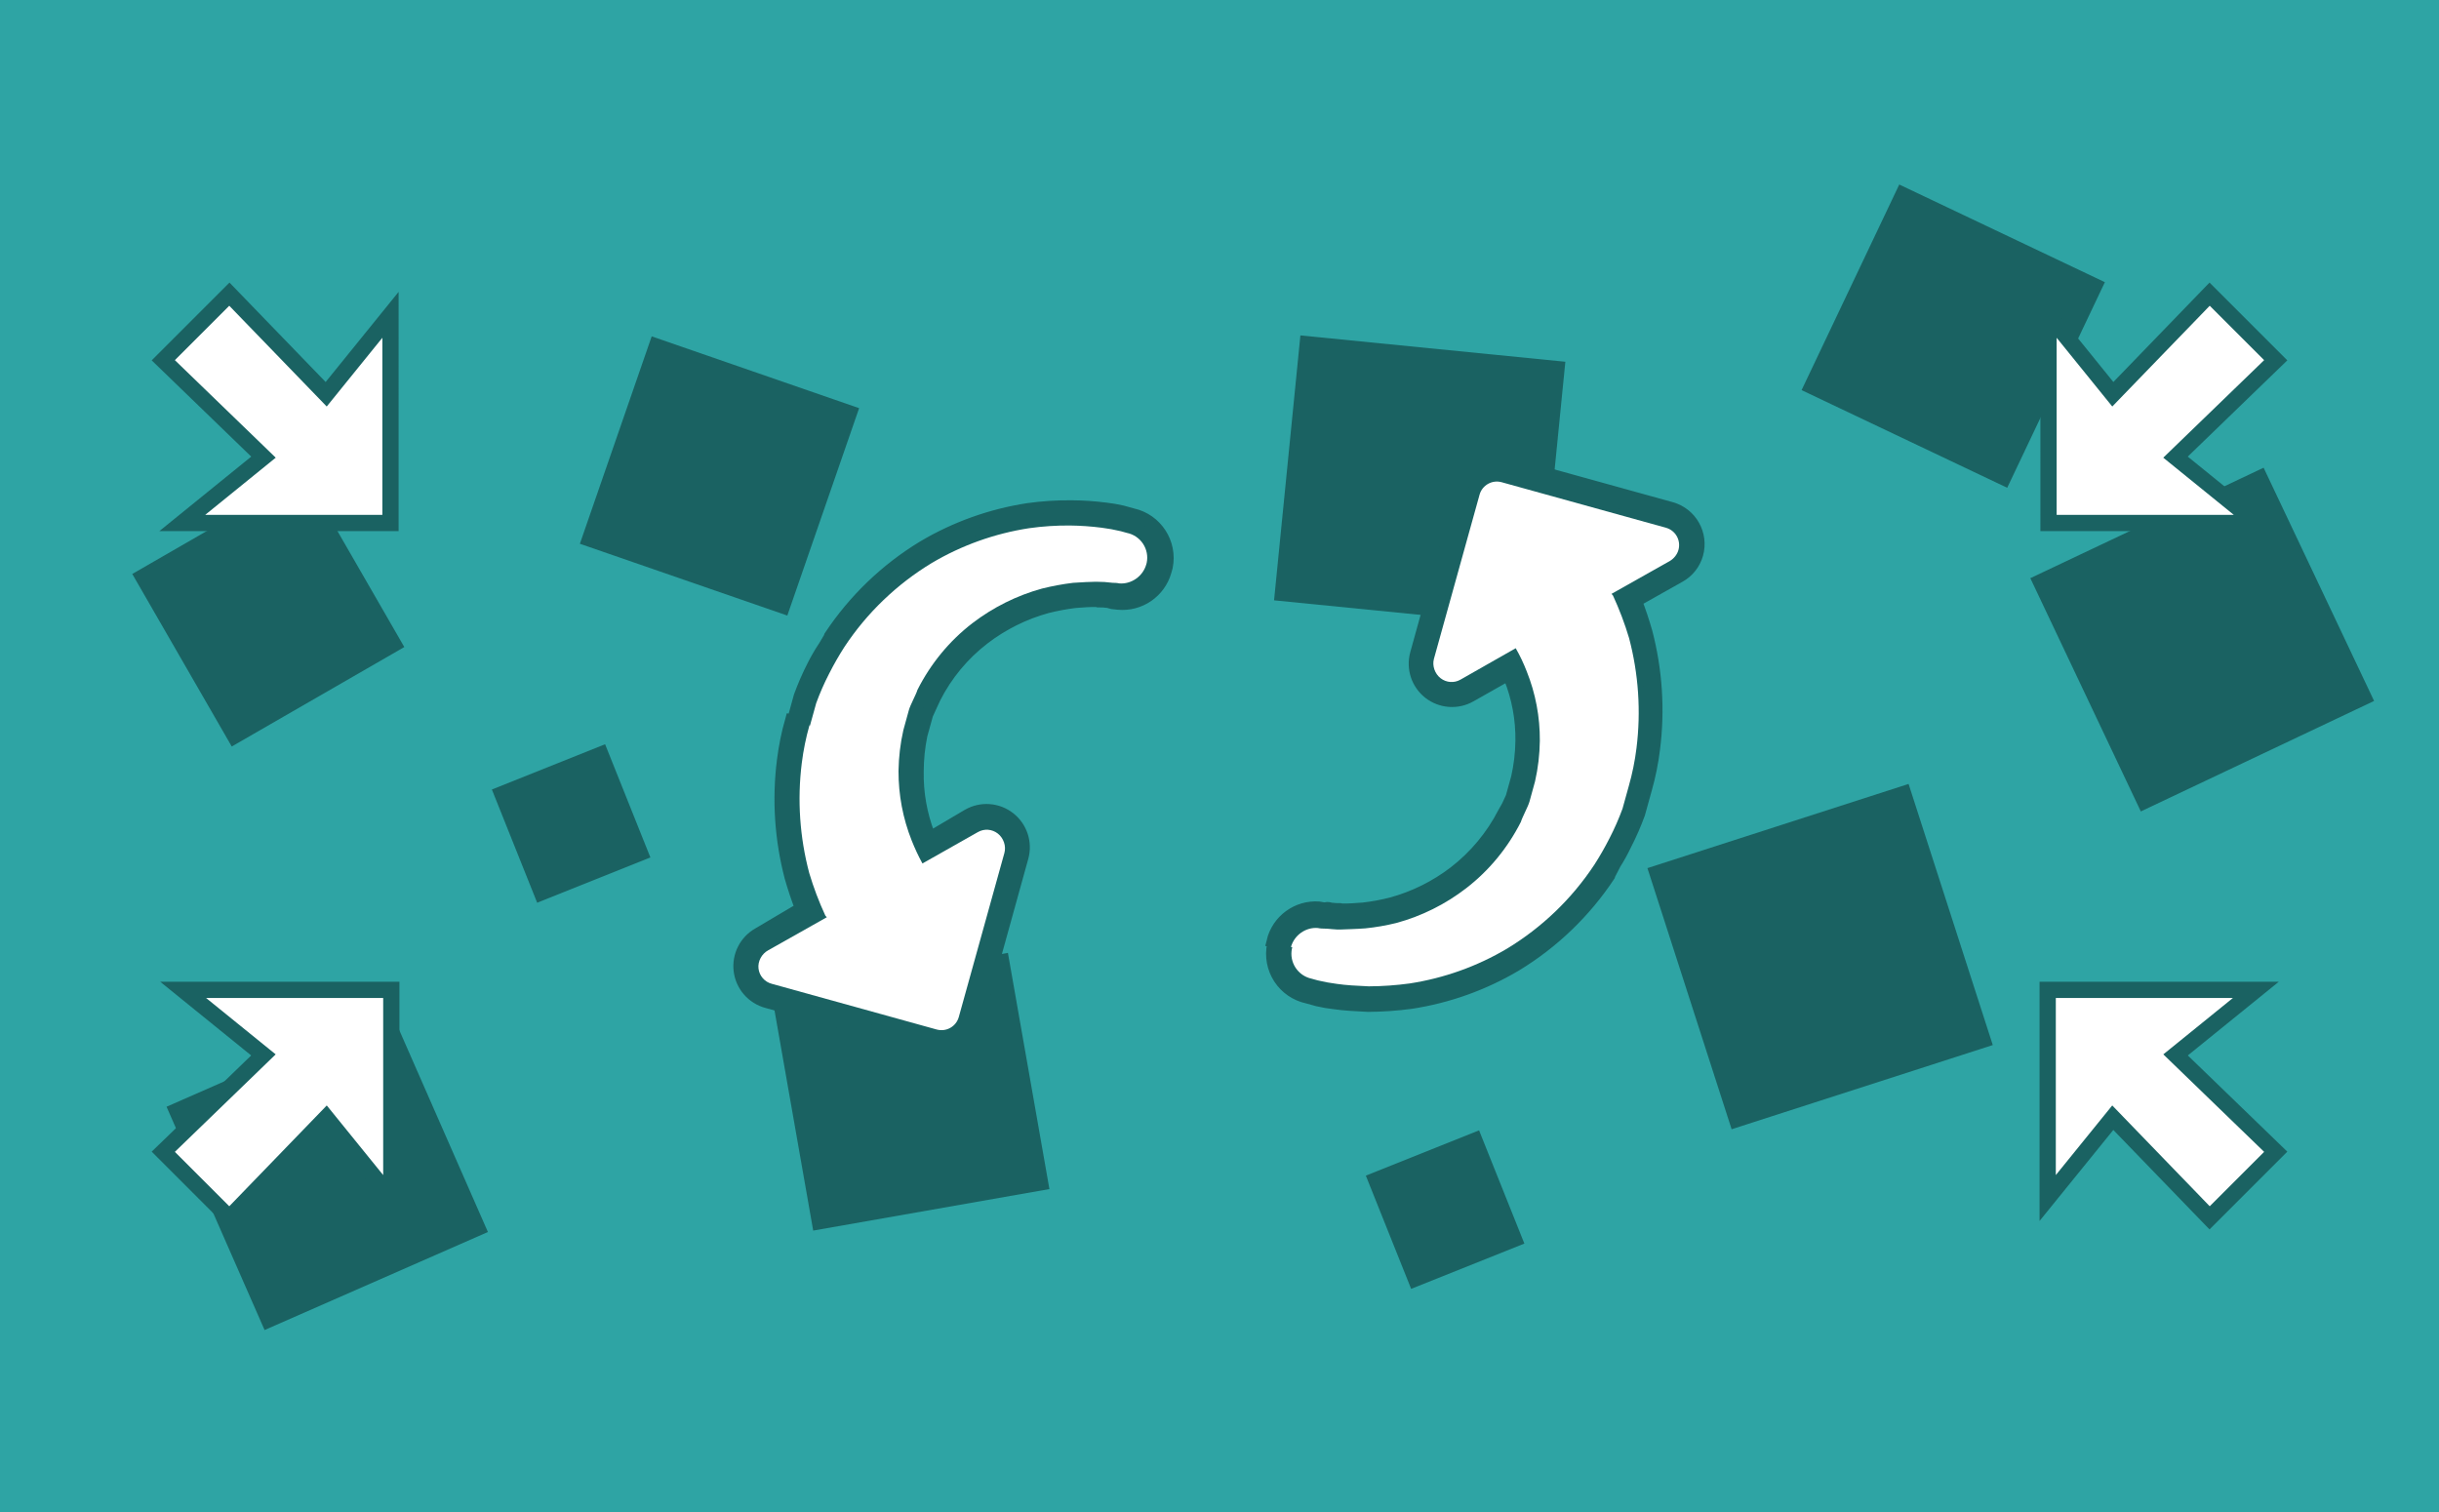 <svg version="1.1" xmlns="http://www.w3.org/2000/svg" xmlns:xlink="http://www.w3.org/1999/xlink" width="600" height="372" viewBox="0,0,600,372"><g data-paper-data="{&quot;isPaintingLayer&quot;:true}" fill-rule="nonzero" stroke-linecap="butt" stroke-linejoin="miter" stroke-miterlimit="10" stroke-dasharray="" stroke-dashoffset="0" style="mix-blend-mode: normal"><path d="M0,0h600v372h-600z" fill="#2ea4a4" stroke="none" stroke-width="1"/><g fill="#1a6262" stroke-width="0"><path d="M443.195,95.981l24.027,-50.584l50.584,24.027l-24.027,50.584z" stroke="none"/><path d="M65.09,327.232l-24.119,-54.939l54.939,-24.119l24.119,54.939z" stroke="#1a6262"/><path d="M57.01,183.665l-24.472,-42.451l42.451,-24.472l24.472,42.451z" stroke="#1a6262"/><path d="M526.648,199.637l-27.183,-57.387l57.387,-27.183l27.183,57.387z" stroke="none"/><path d="M425.984,277.83l-20.712,-64.244l64.244,-20.712l20.712,64.244z" stroke="none"/><path d="M313.421,147.701l6.48,-65.179l65.179,6.48l-6.48,65.179z" stroke="none"/><path d="M200.049,302.761l-10.209,-58.11l58.11,-10.209l10.209,58.11z" stroke="none"/><path d="M142.653,133.784l17.664,-51.029l51.029,17.664l-17.664,51.029z" stroke="#1a6262"/><path d="M132.144,222.1l-11.142,-27.854l27.854,-11.142l11.142,27.854z" stroke="none"/><path d="M347.144,317.1l-11.142,-27.854l27.854,-11.142l11.142,27.854z" stroke="none"/></g><path d="M40.165,283.367l24.639,-23.826l-19.761,-16.012h51.22v51.22l-16.012,-19.761l-23.826,24.639z" data-paper-data="{&quot;index&quot;:null}" fill="#ffffff" stroke="#1a6262" stroke-width="4"/><path d="M96.062,128.672h-51.22l19.976,-16.2l-24.652,-23.839l16.26,-16.26l23.815,24.626l15.821,-19.547z" data-paper-data="{&quot;index&quot;:null}" fill="#ffffff" stroke="#1a6262" stroke-width="4"/><path d="M543.574,299.628l-23.826,-24.639l-16.012,19.761v-51.22h51.22l-19.761,16.012l24.639,23.826z" data-paper-data="{&quot;index&quot;:null}" fill="#ffffff" stroke="#1a6262" stroke-width="4"/><path d="M503.938,77.452l15.821,19.547l23.815,-24.626l16.26,16.26l-24.652,23.839l19.976,16.2h-51.22z" data-paper-data="{&quot;index&quot;:null}" fill="#ffffff" stroke="#1a6262" stroke-width="4"/><path d="M402.744,193.872c-0.519,1.875 -1.051,3.795 -1.571,5.67c-0.953,2.615 -2.071,5.166 -3.347,7.64c-0.716,1.466 -1.521,2.887 -2.41,4.256l-1.357,2.233c-5.799,8.657 -13.444,15.921 -22.385,21.272c-7.556,4.601 -15.922,7.715 -24.647,9.174c-3.512,0.488 -7.052,0.74 -10.598,0.757c-3.116,-0.125 -5.829,-0.285 -8.191,-0.644c-1.296,-0.145 -2.582,-0.369 -3.851,-0.673l-0.915,-0.253l-1.509,-0.418c-4.637,-0.945 -7.65,-5.446 -6.756,-10.093l0.139,-0.503c1.088,-4.002 4.892,-6.644 9.022,-6.265c0,0 0.64,0.177 1.676,0.169c0,0 0.594,0.165 1.143,0.317c0.855,0.099 1.715,0.14 2.575,0.123c1.623,0.006 3.617,-0.081 5.89,-0.289c2.449,-0.276 4.876,-0.723 7.263,-1.336c5.912,-1.683 11.441,-4.499 16.279,-8.292c5.411,-4.16 9.815,-9.487 12.883,-15.584v0l0.806,-1.844c0.437,-0.87 0.817,-1.768 1.138,-2.688l0.861,-3.109l0.507,-1.829c0.72,-3.126 1.109,-6.318 1.161,-9.525c0.103,-5.577 -0.887,-11.12 -2.915,-16.316c-0.478,-1.117 -0.924,-2.176 -1.473,-3.214l-11.678,6.612c-2.379,1.344 -5.332,1.129 -7.492,-0.544c-2.16,-1.673 -3.105,-4.479 -2.399,-7.119l11.196,-40.422c0.472,-1.753 1.628,-3.244 3.208,-4.139c1.58,-0.895 3.453,-1.119 5.2,-0.622l40.376,11.183c3.612,1.027 5.717,4.777 4.715,8.396c-0.481,1.718 -1.628,3.173 -3.187,4.041l-12.541,7.062c1.262,3.014 2.329,6.105 3.197,9.255c2.492,9.128 3.197,18.652 2.078,28.048c-0.452,3.22 -1.152,6.401 -2.093,9.513z" fill="#1a6262" stroke="none" stroke-width="1"/><path d="M317.953,233.012l-0.089,0.32c-0.699,3.379 1.467,6.687 4.844,7.397l1.509,0.418c1.545,0.371 3.11,0.656 4.687,0.855c2.271,0.334 4.892,0.469 7.859,0.601c3.36,-0.02 6.715,-0.258 10.044,-0.714c8.457,-1.299 16.585,-4.212 23.941,-8.582c8.575,-5.199 15.888,-12.237 21.413,-20.606c1.349,-2.103 2.591,-4.273 3.721,-6.502c1.219,-2.359 2.288,-4.793 3.2,-7.287c0.507,-1.829 1.026,-3.704 1.532,-5.533c0.872,-3.054 1.505,-6.171 1.893,-9.322c1.132,-9.046 0.516,-18.226 -1.816,-27.04c-1.065,-3.573 -2.385,-7.065 -3.949,-10.448l-0.252,-0.513l14.41,-8.12c0.953,-0.573 1.648,-1.491 1.941,-2.564c0.327,-1.132 0.187,-2.348 -0.388,-3.377c-0.575,-1.029 -1.538,-1.784 -2.674,-2.099l-40.376,-11.183c-2.331,-0.646 -4.747,0.705 -5.418,3.029l-11.196,40.422c-0.466,1.721 0.149,3.554 1.56,4.645c1.411,1.091 3.339,1.226 4.888,0.341l13.664,-7.736c1.045,1.821 1.951,3.718 2.712,5.674c2.192,5.467 3.3,11.309 3.261,17.2c-0.047,3.369 -0.448,6.723 -1.196,10.008l-0.595,2.149c-0.279,1.006 -0.545,1.966 -0.785,2.835v0c-0.342,1.235 -1.813,3.88 -2.117,4.977c-3.235,6.405 -7.864,12.004 -13.548,16.384c-5.1,3.922 -10.917,6.809 -17.125,8.501c-2.517,0.621 -5.075,1.064 -7.654,1.326c-2.364,0.182 -4.437,0.199 -5.935,0.276c-1.498,0.077 -3.137,-0.229 -4.173,-0.22c-1.036,0.008 -1.585,-0.144 -1.585,-0.144c-2.986,-0.257 -5.731,1.653 -6.526,4.543M313.06,231.657v0c1.24,-5.212 6.08,-8.753 11.423,-8.357c0.287,0.03 1.247,0.296 1.676,0.169c0.429,-0.127 0.841,-0.013 1.298,0.113c0.74,0.089 1.485,0.131 2.23,0.125l0.32,0.089c1.519,0.027 3.721,-0.102 5.336,-0.245c2.344,-0.263 4.666,-0.689 6.95,-1.275c5.627,-1.539 10.901,-4.159 15.528,-7.712c5.055,-3.91 9.189,-8.883 12.109,-14.567l0.964,-1.702l0.999,-2.185l0.228,-0.823c0.203,-0.732 0.431,-1.555 0.659,-2.378l0.456,-1.646c0.66,-2.943 1.014,-5.947 1.055,-8.964c0.082,-5.328 -0.896,-10.62 -2.876,-15.567l-0.326,-0.779l-9.343,5.29c-3.222,1.841 -7.236,1.555 -10.165,-0.723c-2.929,-2.278 -4.193,-6.099 -3.202,-9.675l11.259,-40.65c1.37,-4.849 6.401,-7.68 11.257,-6.335l40.239,11.145c4.874,1.377 7.72,6.434 6.368,11.315c-0.649,2.338 -2.208,4.318 -4.329,5.497l-10.731,6.037c0.972,2.534 1.825,5.084 2.558,7.651c2.458,9.385 3.095,19.155 1.875,28.78c-0.412,3.357 -1.085,6.677 -2.012,9.93c-0.519,1.875 -1.064,3.841 -1.659,5.99c-0.955,2.614 -2.073,5.165 -3.347,7.64c-0.76,1.603 -1.618,3.158 -2.569,4.655l-1.38,2.67l-0.076,0.274c-5.93,8.952 -13.765,16.483 -22.946,22.052c-7.911,4.692 -16.65,7.82 -25.742,9.216c-3.528,0.478 -7.083,0.727 -10.644,0.744v0c-3.104,-0.17 -5.875,-0.298 -8.191,-0.644c-1.408,-0.154 -2.805,-0.393 -4.184,-0.716c-0.274,-0.076 -0.549,-0.152 -0.777,-0.215l-1.692,-0.469c-2.851,-0.601 -5.345,-2.313 -6.932,-4.757c-1.586,-2.444 -2.134,-5.419 -1.523,-8.268l0.177,-0.64z" fill="#1a6262" stroke="#1a6262" stroke-width="3"/><path d="M317.586,232.979c0.795,-2.89 3.633,-4.914 6.62,-4.657c0,0 0.547,0.151 1.584,0.143c1.036,-0.008 2.671,0.295 4.17,0.218c1.498,-0.077 3.566,-0.097 5.93,-0.279c2.579,-0.262 5.129,-0.709 7.646,-1.33c6.207,-1.691 12.002,-4.584 17.102,-8.506c5.683,-4.38 10.278,-9.973 13.513,-16.378c0.304,-1.097 1.764,-3.736 2.106,-4.971v0c0.241,-0.869 0.5,-1.824 0.779,-2.83l0.59,-2.144c0.749,-3.285 1.131,-6.605 1.178,-9.974c0.039,-5.89 -1.046,-11.66 -3.238,-17.127c-0.761,-1.957 -1.65,-3.842 -2.695,-5.663l-13.605,7.738c-1.549,0.884 -3.458,0.739 -4.869,-0.352c-1.411,-1.091 -2.112,-3.042 -1.646,-4.763l11.237,-40.434c0.671,-2.324 3.093,-3.674 5.424,-3.029l40.419,11.203c1.136,0.315 2.101,1.073 2.676,2.102c0.575,1.029 0.717,2.247 0.39,3.379c-0.293,1.073 -1.099,2.088 -2.052,2.66l-14.406,8.124l0.356,0.41c1.565,3.384 2.895,6.89 3.96,10.462c2.332,8.814 2.957,18.041 1.825,27.087c-0.388,3.152 -1.025,6.286 -1.897,9.34c-0.507,1.829 -1.03,3.713 -1.537,5.542c-0.912,2.494 -1.989,4.939 -3.208,7.298c-1.13,2.229 -2.38,4.408 -3.73,6.511c-5.525,8.369 -12.876,15.423 -21.451,20.622c-7.356,4.369 -15.513,7.281 -23.97,8.58c-3.329,0.456 -6.694,0.691 -10.054,0.71c-2.967,-0.132 -5.595,-0.271 -7.865,-0.605c-1.577,-0.199 -3.145,-0.487 -4.69,-0.857l-1.51,-0.419c-3.377,-0.71 -5.549,-4.023 -4.85,-7.402l0.089,-0.32" data-paper-data="{&quot;noHover&quot;:false,&quot;origItem&quot;:[&quot;Path&quot;,{&quot;applyMatrix&quot;:true,&quot;segments&quot;:[[204.33405,160.10804],[[204.14051,159.99039],[0,0],[-2.08725,-1.08651]],[[198.38676,161.79387],[1.09363,-2.08353],[0,0]],[[197.83213,162.70626],[0,0],[-0.53042,0.94503]],[[196.40024,165.62235],[0.42345,-0.99756],[-0.64085,1.42796]],[[194.54541,170.66686],[0.63816,-1.92184],[-0.6115,2.20828]],[[193.14701,177.38983],[0.31977,-2.26896],[-0.71935,5.7902]],[[194.32878,194.69321],[-1.49991,-5.63864],[1.81806,6.59224]],[[203.86973,212.57209],[-4.4642,-5.18016],[1.12912,1.27623]],[[207.44444,216.22188],[-1.2525,-1.15539],[1.32132,1.23817]],[[211.63069,219.67543],[-1.46674,-1.0619],[1.10593,0.67229]],[[214.97613,221.7091],[-1.10593,-0.67229],[1.84152,1.13962]],[[220.74109,224.68346],[-1.99596,-0.84028],[5.72516,2.42401]],[[238.82009,228.517],[-6.21625,-0.1081],[2.54207,-0.03483]],[[246.40947,227.86726],[-2.511,0.39778],[0,0]],[246.79276,227.79733],[[249.44287,238.76103],[0,0],[0.19877,0.73178]],[[250.76453,240.51109],[-0.64946,-0.3914],[0.68224,0.42484]],[[253.05244,240.88397],[-0.78183,0.18623],[0.78183,-0.18623]],[[254.92654,239.51967],[-0.41744,0.6868],[0,0]],[[269.76729,215.10622],[0,0],[0.85682,-1.40931]],[[268.78671,210.98867],[1.40007,0.87184],[0,0]],[[244.34561,196.13111],[0,0],[-1.04261,-0.62584]],[[241.00831,196.29127],[0.97789,-0.72281],[-0.97789,0.72281]],[[239.87612,199.43472],[-0.29242,-1.18034],[0,0]],[[242.41295,209.83731],[0,0],[-1.38889,0.347]],[[238.18589,210.56199],[1.42517,-0.13543],[-3.99473,0.42248]],[[226.29473,209.50549],[3.85767,1.12014],[-2.20158,-0.65659]],[[219.95076,206.86073],[2.01602,1.10171],[0,0]],[[218.65128,206.07079],[0,0],[-0.60826,-0.36976]],[[216.93709,205.02874],[0.52532,0.31933],[0,0]],[[216.93709,205.02874],[0,0],[-0.7465,-0.45379]],[[214.06494,202.7148],[0.66356,0.40337],[-3.60137,-3.31282]],[[205.8325,190.78103],[1.81798,4.54309],[-1.62544,-4.07511]],[[203.43726,177.9654],[-0.04387,4.3871],[0.06025,-1.76691]],[[203.98934,172.69695],[-0.30736,1.74103],[0.31992,-1.58519]],[[204.91112,168.75132],[-0.22773,0.99752],[0.22773,-0.99752]],[[205.83121,166.05423],[-0.18706,0.68145],[0.18706,-0.68145]],[[206.21996,165.04099],[0,0],[0.72382,-1.91165]],[[204.4517,159.9145],[1.74845,1.05891],[0,0]]],&quot;fillColor&quot;:[0,0,0,1]}]}" fill="#ffffff" stroke="none" stroke-width="0.5"/><path d="M284.505,139.601c-1.104,3.99 -4.898,6.624 -9.022,6.265l-2.596,-0.227c-0.949,-0.126 -1.906,-0.177 -2.862,-0.153c-1.623,-0.006 -3.617,0.081 -5.89,0.289c-2.446,0.296 -4.872,0.743 -7.263,1.336c-5.873,1.622 -11.378,4.359 -16.216,8.063c-5.422,4.171 -9.831,9.514 -12.896,15.629l-0.781,1.753c-0.442,0.885 -0.827,1.799 -1.151,2.734l-0.849,3.064l-0.519,1.875c-0.712,3.127 -1.101,6.319 -1.161,9.525c-0.082,5.553 0.896,11.071 2.882,16.258c0.445,1.059 0.903,2.072 1.453,3.11l11.678,-6.612c2.379,-1.344 5.332,-1.129 7.492,0.544c2.16,1.673 3.105,4.479 2.399,7.119l-11.234,40.559c-0.468,1.738 -1.607,3.218 -3.167,4.116c-1.56,0.898 -3.412,1.139 -5.15,0.67l-40.376,-11.183c-2.627,-0.752 -4.546,-3.006 -4.87,-5.719c-0.324,-2.713 1.012,-5.356 3.388,-6.704l12.534,-7.212c-1.271,-3.02 -2.354,-6.115 -3.243,-9.268c-2.489,-9.113 -3.199,-18.621 -2.091,-28.002c0.382,-3.153 1,-6.274 1.847,-9.335c0.519,-1.875 1.051,-3.795 1.571,-5.67c0.954,-2.631 2.076,-5.198 3.36,-7.685c0.716,-1.466 1.521,-2.888 2.41,-4.256l1.357,-2.233c5.735,-8.71 13.331,-16.04 22.24,-21.46c7.627,-4.52 16.05,-7.535 24.812,-8.882c3.613,-0.572 7.265,-0.861 10.923,-0.864c2.729,0.029 5.453,0.224 8.158,0.586c1.296,0.147 2.582,0.371 3.851,0.673l0.823,0.228c1.143,0.317 1.692,0.469 1.692,0.469c4.587,1.018 7.505,5.534 6.547,10.134l-0.127,0.457z" fill="#1a6262" stroke="none" stroke-width="1"/><path d="M199.204,178.452c-0.87,3.054 -1.503,6.171 -1.893,9.322c-1.129,9.032 -0.509,18.197 1.828,26.994c1.065,3.573 2.385,7.064 3.949,10.448l0.252,0.513l-14.41,8.12c-1.595,0.863 -2.499,2.614 -2.28,4.414c0.219,1.8 1.517,3.283 3.272,3.738l40.513,11.221c2.349,0.651 4.78,-0.726 5.43,-3.075l11.171,-40.33c0.487,-1.724 -0.117,-3.572 -1.528,-4.676c-1.411,-1.104 -3.35,-1.244 -4.906,-0.356l-13.709,7.724c-1.004,-1.831 -1.894,-3.722 -2.666,-5.662c-2.172,-5.473 -3.279,-11.311 -3.261,-17.2c0.055,-3.384 0.46,-6.753 1.209,-10.053l0.595,-2.149c0.279,-1.006 0.545,-1.966 0.785,-2.835v0c0.342,-1.235 1.813,-3.88 2.104,-4.931c3.232,-6.424 7.866,-12.039 13.561,-16.43c5.11,-3.906 10.924,-6.793 17.125,-8.501c2.528,-0.632 5.093,-1.105 7.679,-1.418c2.364,-0.182 4.196,-0.216 5.636,-0.261c1.391,-0.003 2.781,0.086 4.16,0.266c1.036,-0.008 1.585,0.144 1.585,0.144c2.964,0.237 5.685,-1.643 6.514,-4.498l0.127,-0.457c0.335,-1.619 0.011,-3.305 -0.901,-4.685c-0.911,-1.38 -2.335,-2.339 -3.956,-2.667c0,0 -0.503,-0.139 -1.509,-0.418c-1.545,-0.371 -3.11,-0.656 -4.687,-0.855c-2.596,-0.333 -5.209,-0.515 -7.826,-0.543c-3.356,-0.026 -6.709,0.197 -10.032,0.668c-8.457,1.299 -16.585,4.212 -23.941,8.582c-8.575,5.199 -15.888,12.237 -21.413,20.606c-1.35,2.103 -2.592,4.273 -3.721,6.502c-1.227,2.373 -2.3,4.822 -3.213,7.332c-0.507,1.829 -1.026,3.704 -1.532,5.533M195.101,177.267v0c0.507,-1.829 1.051,-3.795 1.646,-5.944c0.956,-2.63 2.078,-5.197 3.36,-7.685c0.806,-1.593 1.71,-3.135 2.707,-4.617l1.299,-2.2l0.076,-0.274c5.93,-8.952 13.765,-16.483 22.946,-22.052c7.911,-4.692 16.65,-7.82 25.742,-9.216c3.587,-0.501 7.206,-0.733 10.827,-0.694c2.747,0.02 5.491,0.205 8.217,0.553c1.408,0.154 2.805,0.393 4.184,0.716c0.274,0.076 -0.091,-0.025 0.777,0.215c0.869,0.241 1.463,0.405 1.738,0.481c5.84,1.307 9.566,7.041 8.388,12.909l-0.304,1.097c-1.446,5.104 -6.326,8.451 -11.609,7.961l-1.435,-0.151l-1.052,-0.291c-0.819,-0.106 -1.645,-0.154 -2.471,-0.143l-0.32,-0.089c-1.415,-0.047 -3.571,0.094 -5.336,0.245c-2.326,0.289 -4.631,0.719 -6.905,1.288c-5.624,1.548 -10.896,4.167 -15.528,7.712c-5.086,3.9 -9.229,8.894 -12.122,14.613l-0.865,1.878l-0.999,2.185l-0.228,0.823l-0.671,2.423l-0.507,1.829c-0.61,2.962 -0.918,5.978 -0.918,9.002c-0.092,5.268 0.831,10.505 2.719,15.425l0.326,0.779l9.36,-5.531c3.229,-1.845 7.254,-1.554 10.184,0.738c2.93,2.291 4.183,6.127 3.17,9.706l-11.183,40.376c-1.35,4.874 -6.396,7.731 -11.269,6.381l-40.376,-11.183c-3.59,-0.973 -6.235,-4.021 -6.692,-7.712c-0.457,-3.691 1.363,-7.292 4.607,-9.112l10.482,-6.205c-0.972,-2.534 -1.825,-5.084 -2.558,-7.651c-2.457,-9.37 -3.098,-19.123 -1.888,-28.734c0.417,-3.356 1.089,-6.676 2.012,-9.93z" fill="#1a6262" stroke="#1a6262" stroke-width="3"/><path d="M199.247,178.554c0.507,-1.829 1.03,-3.713 1.537,-5.542c0.913,-2.51 1.994,-4.971 3.221,-7.344c1.13,-2.229 2.38,-4.408 3.73,-6.511c5.525,-8.369 12.876,-15.423 21.451,-20.622c7.356,-4.369 15.513,-7.281 23.97,-8.58c3.323,-0.47 6.685,-0.69 10.041,-0.664c2.617,0.028 5.237,0.213 7.832,0.546c1.577,0.199 3.145,0.487 4.69,0.857c1.006,0.279 1.51,0.419 1.51,0.419c1.621,0.327 3.048,1.29 3.96,2.669c0.911,1.38 1.238,3.068 0.903,4.687l-0.126,0.457c-0.829,2.855 -3.643,4.848 -6.607,4.611c0,0 -0.547,-0.151 -1.584,-0.143c-1.379,-0.18 -2.766,-0.267 -4.157,-0.264c-1.44,0.044 -3.266,0.082 -5.631,0.264c-2.587,0.312 -5.144,0.79 -7.672,1.421c-6.201,1.708 -11.992,4.6 -17.102,8.506c-5.695,4.391 -10.294,10 -13.525,16.424c-0.291,1.052 -1.751,3.691 -2.093,4.925v0c-0.241,0.869 -0.5,1.824 -0.779,2.83l-0.59,2.144c-0.749,3.3 -1.136,6.635 -1.19,10.019c-0.018,5.889 1.066,11.654 3.238,17.127c0.771,1.94 1.645,3.82 2.649,5.651l13.651,-7.726c1.556,-0.889 3.476,-0.737 4.888,0.367c1.411,1.104 2.102,3.07 1.614,4.794l-11.212,40.342c-0.651,2.349 -3.088,3.725 -5.437,3.074l-40.557,-11.241c-1.755,-0.455 -3.057,-1.942 -3.276,-3.742c-0.219,-1.8 0.795,-3.648 2.39,-4.511l14.406,-8.124l-0.357,-0.41c-1.564,-3.384 -2.895,-6.89 -3.96,-10.463c-2.337,-8.797 -2.967,-18.009 -1.837,-27.041c0.39,-3.152 1.027,-6.285 1.897,-9.34" data-paper-data="{&quot;noHover&quot;:false,&quot;origItem&quot;:[&quot;Path&quot;,{&quot;applyMatrix&quot;:true,&quot;segments&quot;:[[[265.13911,138.37979],[0,0],[-1.84222,-1.13837]],[[259.37415,135.40543],[1.99535,0.84158],[-5.71626,-2.41941]],[[241.3228,131.5887],[6.20635,0.10149],[-2.54207,0.03494]],[[233.73342,132.23844],[2.51101,-0.39766],[0,0]],[233.35013,132.30837],[[230.70002,121.34467],[0,0],[-0.26982,-1.20674]],[[228.22788,119.02824],[1.22172,0.19086],[-1.22172,-0.19086]],[[225.16702,120.48031],[0.62501,-1.06694],[0,0]],[[210.27585,144.97671],[0,0],[-0.86326,1.42009]],[[211.28407,149.11107],[-1.42009,-0.86326],[0,0]],[[235.66988,163.93501],[0,0],[1.04083,0.6401]],[[239.02179,163.80124],[-0.98651,0.72101],[0.98651,-0.72101]],[[240.16701,160.6482],[0.29384,1.18605],[0,0]],[[237.647,150.21797],[0,0],[1.38777,-0.31862]],[[241.85725,149.52093],[-1.41641,0.14563],[3.99483,-0.40785]],[[253.7484,150.57744],[-3.86037,-1.10576],[2.21015,0.66461]],[[260.12003,153.23901],[-2.02618,-1.105],[0,0]],[[261.4195,154.02894],[0,0],[0.60826,0.36976]],[[263.13369,155.07099],[-0.52532,-0.31933],[0,0]],[[263.13369,155.07099],[0,0],[0.7465,0.45379]],[[265.9782,157.36811],[-0.63591,-0.38656],[3.61429,3.31406]],[[274.23829,169.3187],[-1.82284,-4.5523],[1.61358,4.07854]],[[276.63353,182.13433],[0.03156,-4.38602],[-0.05515,1.77596]],[[276.13674,187.4364],[0.27573,-1.7553],[-0.31992,1.58519]],[[275.26052,191.18252],[0.23858,-0.95306],[-0.25667,0.91328]],[[274.31276,193.8628],[0.37447,-0.87163],[-0.18706,0.68145]],[[273.92402,194.87604],[0,0],[-0.70611,1.90047]],[[275.66463,199.98573],[-1.71943,-1.07421],[0,0]],[[275.94112,200.1538],[0,0],[1.00021,0.52068]],[[279.18242,200.43354],[-1.07463,0.34161],[1.07463,-0.34161]],[[281.66722,198.33352],[-0.51597,1.00266],[0,0]],[[282.22185,197.42112],[-0.36976,0.60826],[0.53031,-0.94509]],[[283.65374,194.50503],[-0.42356,0.99751],[0.70104,-1.64117]],[[285.46411,189.47137],[-0.50483,1.71173],[0.64055,-2.19704]],[[286.89016,182.7652],[-0.30885,2.26759],[0.71935,-5.7902]],[[285.70839,165.46182],[1.49991,5.63864],[-1.81806,-6.59224]],[[276.16744,147.58293],[4.4642,5.18016],[-1.12903,-1.27631]],[[272.59273,143.93315],[1.25256,1.15532],[-1.32895,-1.24574]],[[268.37883,140.4628],[1.4774,1.06546],[-1.10593,-0.67229]],[[265.03339,138.42913],[1.10593,0.67229],[0,0]]],&quot;fillColor&quot;:[0,0,0,1]}]}" fill="#ffffff" stroke="none" stroke-width="0.5"/></g></svg><!--rotationCenter:300:186-->